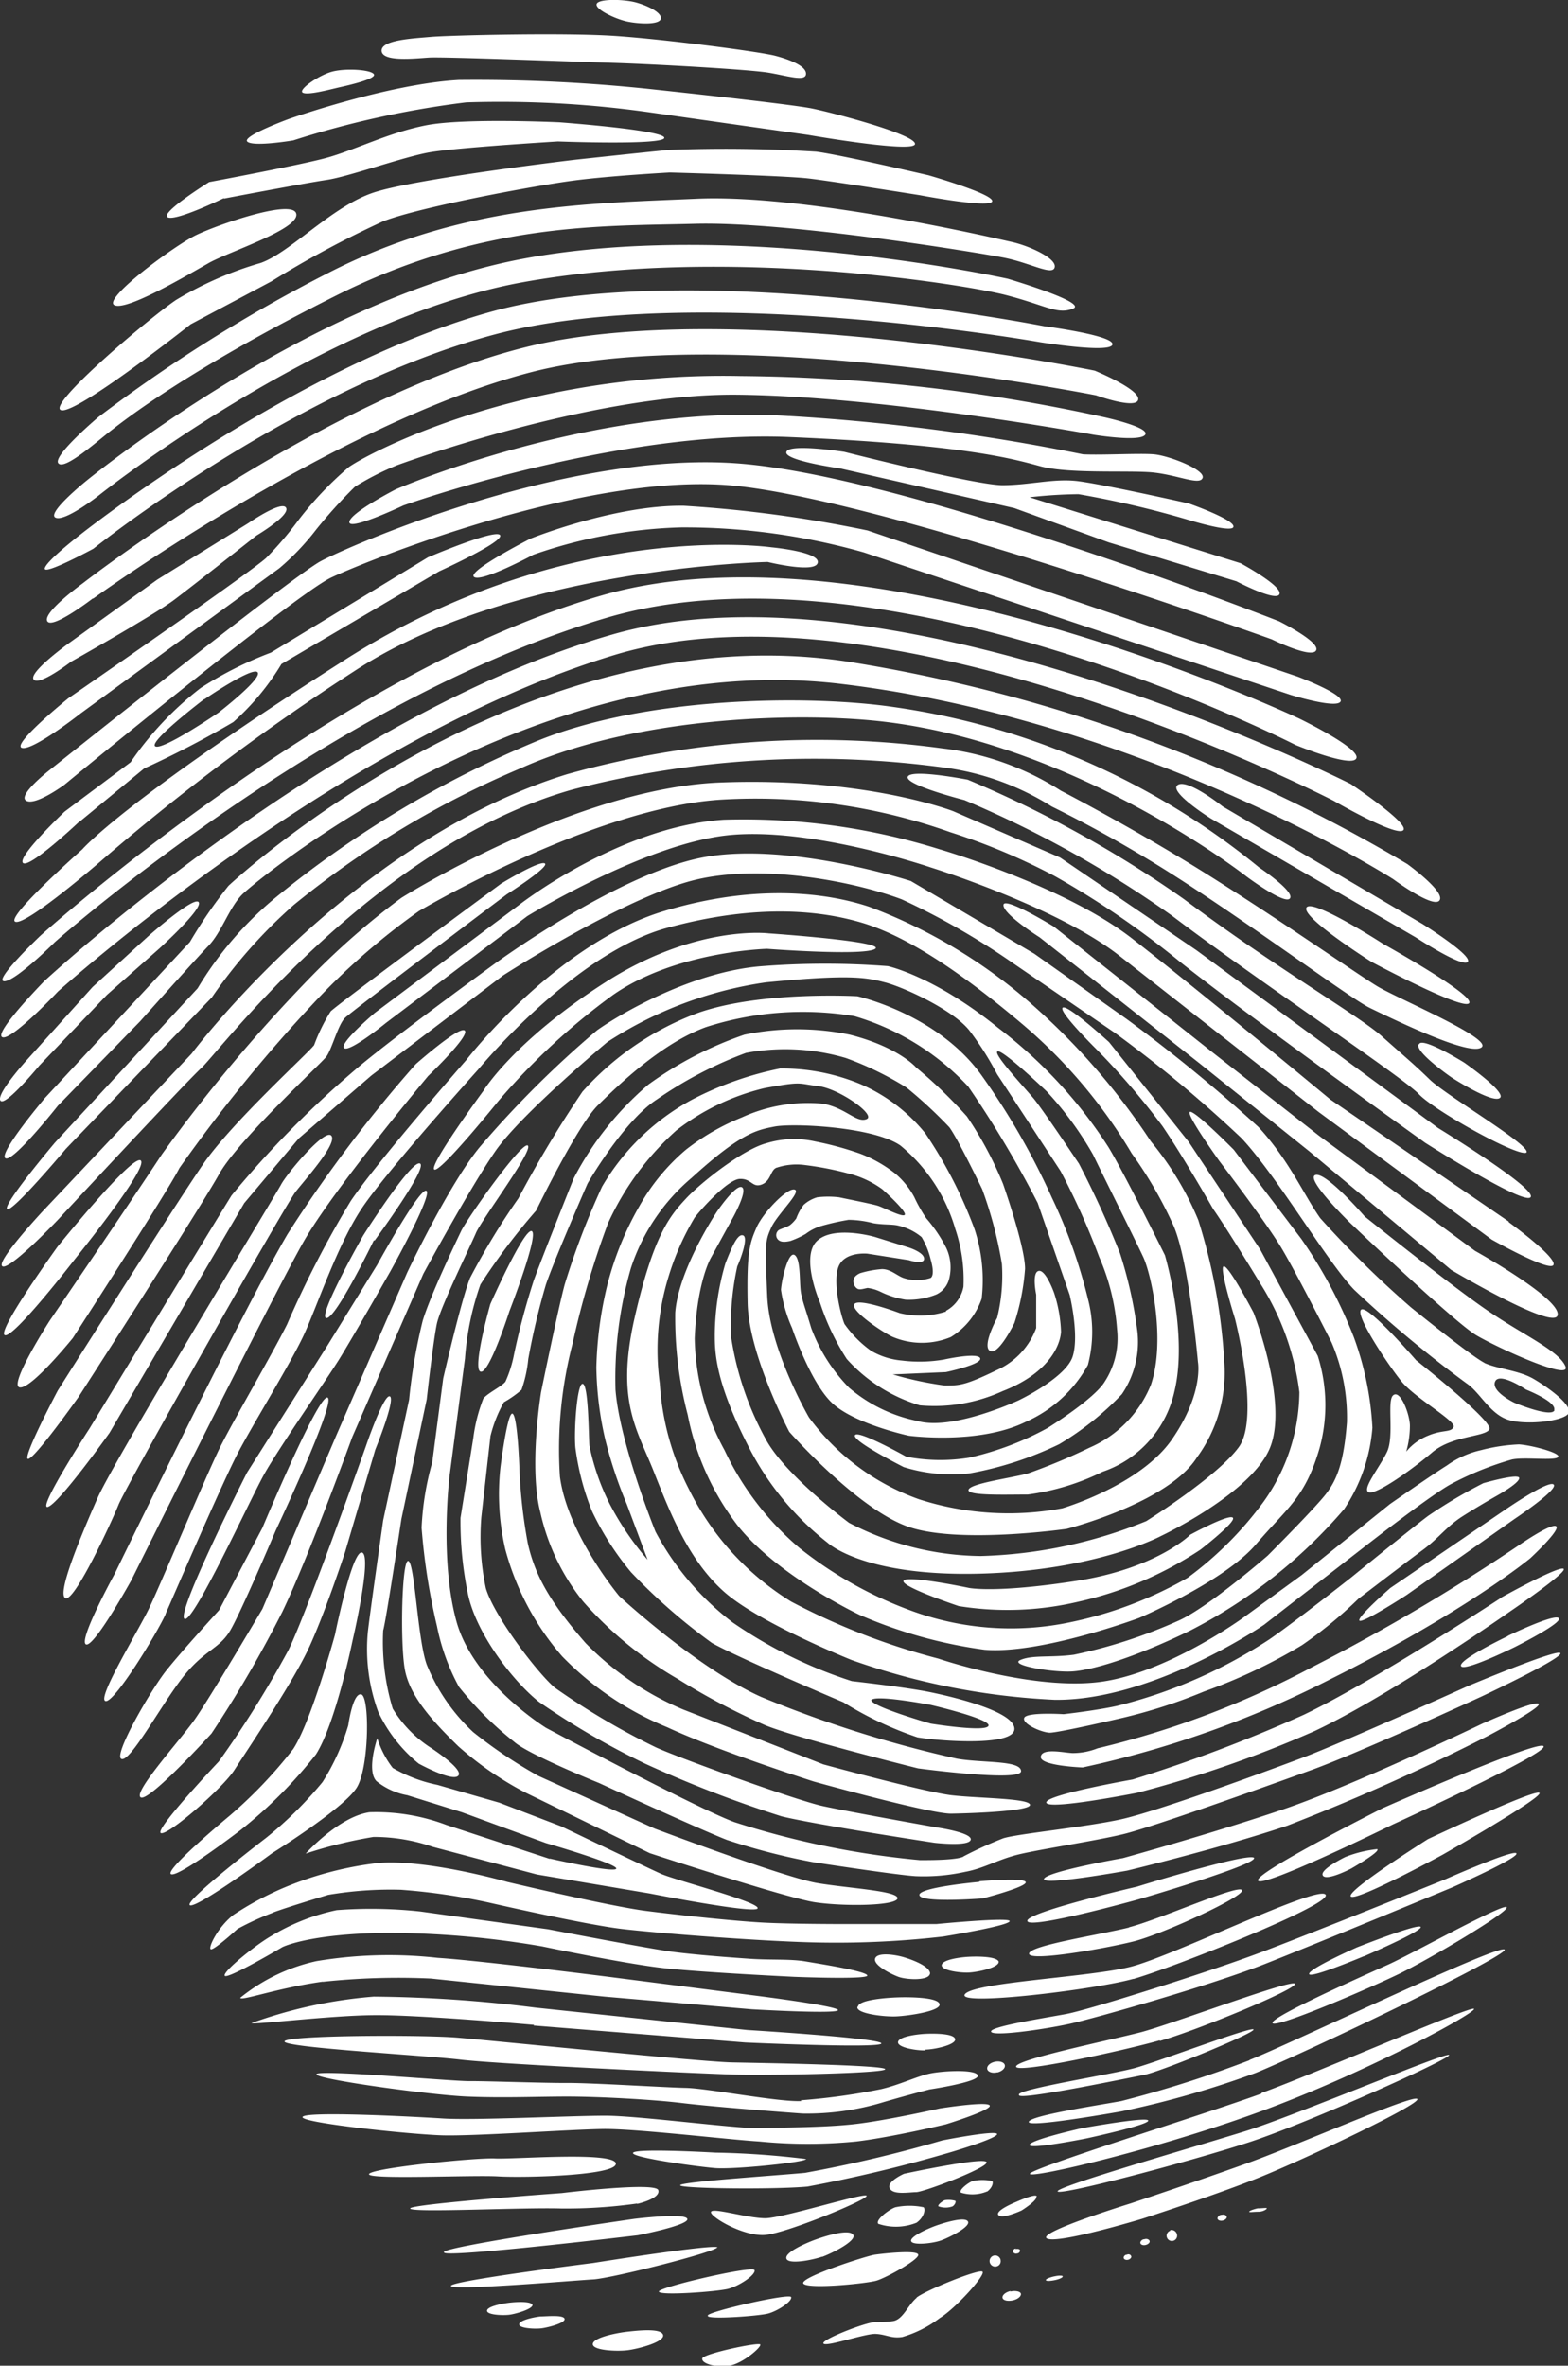 <svg xmlns="http://www.w3.org/2000/svg" viewBox="0 0 101.57 153.19"><rect x="0" y="0" width="101.57" height="153.19" fill="#333333" stroke="none"/><g data-name="РЎР»РѕР№ 2"><path d="m48.87 147c-.07-.32-6.25 1.11-6.19 1.39s3.79 0 4.49-.18 1.78-.89 1.71-1.21m-3.39 5.76c0 .3.91.57 1.76.43s2.07-1.19 2-1.37-3.73.6-3.76.9m1-7.18c0-.29-8.09 1-8.09 1s-9.21 1.15-9.19 1.48 8-.35 9.22-.42 8.05-1.8 8.04-2.09m-11.98 3.75c-.08-.27-1.12-.2-1.57-.14s-1.37.24-1.37.51 1 .31 1.43.26 1.59-.39 1.51-.66m11.36.74c.05.24 3.31 0 3.91-.16s1.55-.77 1.49-1.06-5.45.95-5.4 1.19m-5.33 1.06c-.69.09-2.11.38-2.12.79s1.52.48 2.22.4 2.46-.54 2.33-1-1.73-.27-2.43-.19m-5.52-1c-.45.05-1.37.25-1.37.51s1 .31 1.43.26 1.59-.35 1.51-.62-1.17-.15-1.57-.15m30.47-1.65c-.33.07-.56.27-.53.44s.33.24.66.17.56-.27.53-.43-.38-.22-.7-.14m.38-2.79c-.12 0-.21.12-.19.21a.21 .21 0 0 0 .26 .11c.12 0 .21-.12.19-.21s-.18-.1-.3-.07m1.39-3.41c-.05-.23-1.33.35-1.33.35s-1.38.55-1.16.85 1.5-.29 1.5-.29 1.01-.63.95-.87m-7.64 3.73c-.07-.32-2.25-.08-2.81 0s-4.92 1.49-4.63 1.87 4.1 0 4.74-.19 2.77-1.37 2.7-1.68m-6.22.14c.66-.24 2.28-1.06 2-1.44s-1.77.08-2.43.32-2 .83-1.89 1.23 1.65.11 2.31-.12m6.13 2.66c-.57.47-.88 1.41-1.53 1.51a7.11 7.11 0 0 1 -1.18 .07c-.57 0-3.49 1.13-3.33 1.38s2.71-.66 3.4-.62 1 .31 1.71.2a7.46 7.46 0 0 0 2.43 -1.23c1-.6 3-2.81 2.76-3s-3.69 1.21-4.27 1.68m5.45-2.42a.36 .36 0 1 0 -.27 .4 .34 .34 0 0 0 .26 -.42m-24.91-6.24c-.13-.8-6.56-.27-7.83-.33s-7.92.61-8.16 1 6.67.06 8.36.16 7.73-.05 7.62-.84m12.01-4.04c-1.44.08-6.06-.82-7.47-.85s-6.11-.33-7.67-.32-5.28-.13-6.38-.12-9.75-.77-9.88-.45 7.38 1.35 9.74 1.45 4.59 0 6.51 0 5.45.18 7.43.42 6.16.56 7.8.68a17 17 0 0 0 5.29 -.75c1.51-.44 2.94-.81 2.94-.81s3.22-.48 3.13-.9-2.31-.31-3.15-.12-1.92.72-3.11 1a41.91 41.91 0 0 1 -5.2 .72m12.82-8.95c-.08-.37-1.38-.37-1.95-.34s-1.72.19-1.75.54 1.21.51 1.77.48 2-.32 1.92-.73m8.46-2.19c-1.92.48-6.5 1.17-6.49 1.7s4.92-.33 6.79-.8 7.25-2.94 7-3.32-5.4 1.93-7.32 2.41m-31.85 17.91s1.53-.34 1.36-.89-6.25.19-6.25.19-9.88.71-9.82 1 7.27-.08 9.78 0a33.17 33.17 0 0 0 4.91 -.32m-12.49 3.17c.08.37 12.55-1.12 12.55-1.12s3.34-.65 3.2-1.06-3.44 0-3.44 0-12.41 1.79-12.33 2.16m52.5-25.52c-.2-.44-7.6 1.85-7.6 1.85s-7.27 1.68-7.1 2.23 7.17-1.4 7.17-1.4 7.71-2.25 7.51-2.69m-28.98 19.5a55.74 55.74 0 0 0 -5.92 -.42s-5-.29-5.31 0 4 .89 5.27 1 6.02-.39 5.92-.59m8.04-11.99c0-.49-1.18-.92-1.73-1.08s-1.69-.33-1.83.09 1 1 1.51 1.19 2 .27 2.04-.22m-21.06 10.07c2.23 0 8 .69 10 .81a31.94 31.94 0 0 0 6.29 0c2.38-.29 5.79-1.11 5.79-1.11s3-.92 2.85-1.22-3.23.19-3.23.19-3.32.75-5.39 1-4.89.22-6.23.28-7.88-.81-10.06-.81-8.51.31-10.52.18-8.9-.48-9.08-.1 6.91 1.12 9 1.19 8.4-.39 10.58-.41m29.09 9.55c-.3.07-.54.17-.52.24s.27.06.57 0 .53-.17.52-.24-.26-.07-.56 0m-20.94-13.08c2.25.08 10-.07 10-.34s-7.95-.4-9.93-.44-15.4-1.4-17.74-1.6-11.17-.16-11.24.24 8.83.88 11.4 1.18 15.25.89 17.51.96m-26.43-6a46.43 46.43 0 0 1 7 -.21l11.24 1.17 9.55.82s5.48.32 5.58.06-5.31-.94-5.31-.94l-9.61-1.23s-8.3-1.05-11-1.22a28.54 28.54 0 0 0 -7.86 .21 11.86 11.86 0 0 0 -4.93 2.37c-.04.26 2.43-.64 5.34-1.04m4.09-3.16a60 60 0 0 1 10.13 .88s5.46 1.15 8 1.42 8.34.55 8.34.55 4.78.19 4.71-.09-3-.74-4-.91-2.25-.08-3.57-.17-3.6-.26-5.1-.46-8-1.45-8-1.45l-8.27-1.15a29.54 29.54 0 0 0 -5.43 -.09 13.55 13.55 0 0 0 -4.25 1.68c-1 .57-3.17 2.32-3 2.57s3.74-1.86 3.74-1.86 1.7-.86 6.7-.92m9.56 6l13.72 1.1s8.83.4 8.81.06-8.68-.87-8.68-.87l-13.74-1.45a87.82 87.82 0 0 0 -10.46 -.71 30.29 30.29 0 0 0 -7.91 1.71c0 .14 4.94-.48 7.9-.51s10.4.63 10.4.63m28.82-9.26s-4 .36-3.86.87 4.1.2 4.1.2 2.9-.75 2.78-1.06-2.98-.05-2.98-.05m-7.92 8.14c-.08.42 1.67.64 2.48.61s2.92-.34 2.84-.79-1.94-.47-2.75-.44-2.45.17-2.53.58m42.06-23.96s-3.17 1.51-3 1.92 3.47-1.22 3.47-1.22 3.16-1.58 2.86-1.88-3.28 1.14-3.28 1.14m-41.5-24.74l2.67.42s1 .33 1-.09-1-.73-1-.73l-2.18-.68s-2.67-.78-3.76.26.2 4 .2 4a15.52 15.52 0 0 0 1.73 3.64 10.36 10.36 0 0 0 4.73 3 10.63 10.63 0 0 0 5.37 -.92c2.91-1.13 3.72-2.88 3.78-3.84a9 9 0 0 0 -.45 -2.52s-.54-1.52-1-1.42-.16 1.53-.16 1.53v2.17a4.8 4.8 0 0 1 -2.55 2.72c-2.07 1-2.42 1-3.37 1a22.52 22.52 0 0 1 -3.37 -.72l3.44-.15s2.38-.5 2.22-.9-2.36.09-2.36.09a9.34 9.34 0 0 1 -2.72 .06 4.74 4.74 0 0 1 -2 -.64 7.31 7.31 0 0 1 -1.71 -1.73c-.26-.63-.78-2.78-.37-3.74s1.86-.81 1.86-.81m41.07 22.27s-8.21 5.39-12.81 7.59a97.74 97.74 0 0 1 -11.08 4.19s-5.71 1-5.59 1.5 5.89-.64 5.89-.64a76.2 76.2 0 0 0 11.49 -4c4.94-2.32 12.67-7.75 12.67-7.75s3.84-2.61 3.44-2.76-4.01 1.86-4.01 1.86m-30.54 13.42c-.09-.42-3.37-.41-5.08-.61s-8.31-2-8.31-2l-9.07-3.55a19.23 19.23 0 0 1 -6.33 -4.31c-2.38-2.72-3.29-4.46-3.74-6.45a33.42 33.42 0 0 1 -.55 -5s-.12-3.33-.45-3.4-.77 3.46-.77 3.46a15.85 15.85 0 0 0 .31 5.32 17.43 17.43 0 0 0 3.69 6.94 20.15 20.15 0 0 0 6.81 4.59c3.31 1.54 9.48 3.51 9.48 3.51s7.55 2.1 8.9 2.08 5.2-.16 5.11-.58m1.28-4.66c.58 0 4.58-.93 4.58-.93a34.25 34.25 0 0 0 5.42 -1.74 35.28 35.28 0 0 0 6.34 -3 27.79 27.79 0 0 0 3.65 -3s3.15-2.41 4.18-3.17 1.53-1.51 2.58-2.18 2.2-1.32 2.2-1.32 1.48-.82 1.46-1.15-2.32.33-2.32.33a32.24 32.24 0 0 0 -3.58 2.12c-1.2.9-5 4-5 4s-3.71 2.92-5.29 4a32 32 0 0 1 -9.85 4.3c-1.34.3-3.47.54-3.47.54s-2.37-.15-2.55.23 1.09.95 1.65.97m-37.34-19.09l-.83 5.18a23.13 23.13 0 0 0 .48 4.92c.55 2.64 3 5.73 4.61 7a50.75 50.75 0 0 0 6.88 4 77.27 77.27 0 0 0 8.84 3.41c2.27.55 9.9 1.71 9.9 1.71s2.24.26 2.34-.2-2.17-.79-2.17-.79-5.64-1-7.42-1.39-9.37-3.14-10.8-3.8a46.6 46.6 0 0 1 -6.57 -3.88c-1.16-1-3.93-4.65-4.45-6.43a16.09 16.09 0 0 1 -.29 -4.6l.59-5.24a8.65 8.65 0 0 1 .87 -2.2 7 7 0 0 0 1.14 -.8 8.33 8.33 0 0 0 .44 -2 45.71 45.71 0 0 1 1.14 -4.81c.56-1.66 2.7-6.55 2.7-6.55s2.33-4.06 4.51-5.46a26.1 26.1 0 0 1 5.75 -3 13.86 13.86 0 0 1 6.47 .33 20.71 20.71 0 0 1 3.94 1.92 29.25 29.25 0 0 1 2.77 2.57c.57.78 2.12 4 2.12 4a26.5 26.5 0 0 1 1.28 4.85 11.4 11.4 0 0 1 -.31 3.49s-1 1.82-.46 2.14 1.58-1.81 1.58-1.81a14.84 14.84 0 0 0 .69 -3.51c0-1.46-1.43-5.51-1.43-5.51a23.78 23.78 0 0 0 -2.34 -4.36 30.75 30.75 0 0 0 -3.28 -3.16s-1.12-1.32-4.3-2.13a16.91 16.91 0 0 0 -6.83 0 23.59 23.59 0 0 0 -6.22 3.23 20.23 20.23 0 0 0 -4.84 6.08s-2 5-2.58 6.59a46.44 46.44 0 0 0 -1.29 4.84 7.83 7.83 0 0 1 -.55 1.73c-.24.31-1.12.72-1.43 1.09a10.69 10.69 0 0 0 -.65 2.55m2.34-8.21s1.94-5 1.44-5.18-2.68 4.73-2.68 4.73-1.19 4.2-.63 4.37 1.87-3.92 1.87-3.92m65.33 15.2a128.23 128.23 0 0 1 -13.33 7.85 58.26 58.26 0 0 1 -13.9 5.26 4.36 4.36 0 0 1 -1.6 .31c-.48 0-2-.37-2.08.23s2.71.7 2.71.7a65.62 65.62 0 0 0 16 -5.69c8.84-4.41 13-7.86 13-7.86s2-1.85 1.67-2.07-2.47 1.27-2.47 1.27m-41.89 10c.18-.4 3.85.3 3.85.3s3.91.91 3.74 1.35-3.74-.14-3.74-.14-4.03-1.15-3.85-1.56m4.84-25.12a5.57 5.57 0 0 1 -3 .1s-2.65-1-2.94-.58 2 1.93 2.51 2.13a4.87 4.87 0 0 0 3.74 0 4.7 4.7 0 0 0 2 -2.49 10.54 10.54 0 0 0 -.46 -4.49 29.16 29.16 0 0 0 -3.19 -6.21 11 11 0 0 0 -4.23 -3.2 13.23 13.23 0 0 0 -5.18 -1 21.56 21.56 0 0 0 -5.67 2 15 15 0 0 0 -5.86 5.65 50.6 50.6 0 0 0 -2.41 6.3c-.41 1.47-1.54 7-1.54 7s-.81 4.86-.05 7.78a14.07 14.07 0 0 0 2.78 5.79 24.4 24.4 0 0 0 6.11 5 44.84 44.84 0 0 0 5.67 3c2 .83 9.91 2.8 9.91 2.8s6.68.9 6.67.18-2.54-.52-4.16-.81a77.45 77.45 0 0 1 -12.68 -4c-4.17-1.87-9.19-6.53-9.19-6.53s-3.35-4-3.84-7.73a27.23 27.23 0 0 1 .82 -8.62 57.86 57.86 0 0 1 2.3 -7.8 18.21 18.21 0 0 1 4.42 -6 15 15 0 0 1 5.71 -2.74c2.51-.46 2.12-.29 3.48-.13s3.78 1.88 3.13 2.14-1.33-.72-2.81-1a10.28 10.28 0 0 0 -5.27 .89 14.81 14.81 0 0 0 -3.62 2.09 13.35 13.35 0 0 0 -3 3.63 20.21 20.21 0 0 0 -2.11 5.21 24.73 24.73 0 0 0 -.69 5.26 21.78 21.78 0 0 0 .58 4.68 28.4 28.4 0 0 0 1.39 4.17l1.35 3.6a18.91 18.91 0 0 1 -2.45 -3.6 15 15 0 0 1 -1.32 -3.79c-.05-.75-.06-3.92-.43-4s-.58 3-.48 4.12a16.75 16.75 0 0 0 1.08 4.13 18.58 18.58 0 0 0 2.53 3.95 37.65 37.65 0 0 0 5.24 4.58c1.79 1 8.51 3.84 8.51 3.84a22.93 22.93 0 0 0 4.8 2.27c1.46.25 6.26.6 6.28-.54s-4-2.09-5.53-2.4-5-.7-5-.7a29.45 29.45 0 0 1 -7.72 -3.8 18 18 0 0 1 -5 -5.88s-2.31-5.69-2.59-9.18a25.83 25.83 0 0 1 1 -7.89 12.9 12.9 0 0 1 3.92 -5.83c3.21-2.92 4.21-3.1 5.38-3.33s6.4 0 8.16 1.23a10.93 10.93 0 0 1 3.55 5.4 10.23 10.23 0 0 1 .53 3.74 2.24 2.24 0 0 1 -1.13 1.56m35.28.12c-2.2-1.45-8.16-6.23-8.16-6.23s-2.53-2.93-3.2-2.68 2.25 3.09 2.25 3.09 6.76 6.45 8.19 7.29 6.19 3 5.76 2-2.64-1.98-4.84-3.47m1.17-5.9l-11.55-7.9s-8.43-7-12.85-10.43-12.45-5.77-12.45-5.77a42.64 42.64 0 0 0 -14 -1.92c-6.77.45-13.23 5.5-13.23 5.5l-9.36 7s-2.36 2-2 2.29 2.71-1.63 2.71-1.63l9.16-6.92s7.5-4.6 12.87-5.22 13.26 2.07 13.26 2.07 8.17 2.54 12.21 5.71l12.91 10.12 11.22 8.27s3.81 2.15 4 1.63-2.9-2.76-2.9-2.76m-2.18 1.86l-10.1-7.45-6.95-5.44-10.24-8.11s-3.26-2-3.26-1.39 2.35 2.09 2.35 2.09l10.37 8.17 7.1 5.69 9.18 7.67s6.73 4 6.9 2.92-5.35-4.15-5.35-4.15m1.85 16.83l-7.34 5s-2.18 1.9-2 2.11 3.06-1.66 3.06-1.66l7-4.93s2.85-1.9 2.52-2.22-3.24 1.7-3.24 1.7m1-4.3a11.59 11.59 0 0 0 -2.45 .37 6.09 6.09 0 0 0 -2.23 1c-.92.57-3.69 2.5-3.69 2.5l-5.72 4.6-3.76 2.74s-5 3.64-9.36 4.18-10.41-1.52-10.41-1.52a44.26 44.26 0 0 1 -9.53 -3.69 17.83 17.83 0 0 1 -6.63 -7.29 17.27 17.27 0 0 1 -1.88 -6.83 16.1 16.1 0 0 1 .56 -6.9 17 17 0 0 1 1.7 -3.85c.45-.58 2.15-2.47 2.92-2.5s.81.6 1.43.36.55-1 1-1.1a4.07 4.07 0 0 1 1.78 -.16 20.27 20.27 0 0 1 2.87 .56 6.27 6.27 0 0 1 2.14 1c.32.28 1.59 1.46 1.47 1.66s-1.36-.46-1.74-.58-2-.44-2.52-.55a6 6 0 0 0 -1.41 0 2.26 2.26 0 0 0 -.88 .49 3.26 3.26 0 0 0 -.48 .88 2.09 2.09 0 0 1 -.42 .44c-.19.12-.57.23-.71.31a.41 .41 0 0 0 -.07 .6c.19.22.52.17.81.11a5.57 5.57 0 0 0 1 -.46 3.16 3.16 0 0 1 1 -.51 15.81 15.81 0 0 1 1.78 -.4 6.63 6.63 0 0 1 1.61 .22c.68.11 1.15.06 1.54.14a3.61 3.61 0 0 1 1.58 .76 5.11 5.11 0 0 1 .59 1.47s.3.94 0 1.17a2.79 2.79 0 0 1 -1.78 0c-.43-.16-.82-.57-1.38-.57a6.65 6.65 0 0 0 -1.4 .26s-.35.13-.43.39a.57 .57 0 0 0 .24 .62c.17.09.39 0 .66-.05a2.71 2.71 0 0 1 .84 .25 5.65 5.65 0 0 0 1.62 .51 4.74 4.74 0 0 0 2 -.34 1.53 1.53 0 0 0 .82 -1 3 3 0 0 0 -.18 -2 9.41 9.41 0 0 0 -1.3 -1.93 9.54 9.54 0 0 1 -.78 -1.38 5.27 5.27 0 0 0 -1.22 -1.51 8.64 8.64 0 0 0 -2.27 -1.29 20.61 20.61 0 0 0 -2.94 -.8 6.14 6.14 0 0 0 -3.15 .12c-1.47.38-4.2 2.5-5.22 3.6s-2.1 2.37-3.32 7.74.18 7.21 1.25 9.92 2.27 5.76 4.56 7.79 8.25 4.41 8.25 4.41a45.68 45.68 0 0 0 13.18 2.58c6.37.06 13.54-4.86 13.54-4.86l6.61-5.13s4.25-3.32 5.54-4a20.25 20.25 0 0 1 3.9 -1.57c.78-.18 2.79.1 3-.16s-1.77-.78-2.55-.82m2.32-2.22c-.19.53-2.61-.48-2.61-.48s-1.52-.73-1.24-1.37 2 .52 2 .52 2.02.8 1.82 1.33m-4.51-3.06c-.82-.4-4.76-3.59-4.76-3.59a67 67 0 0 1 -5.88 -5.78c-1.07-1.51-2-3.73-4-5.9a103.92 103.92 0 0 0 -8.52 -6.98l-6-4.24-8-4.71s-8.31-2.7-13.85-1.45-13.15 6.84-13.15 6.84-6.28 4.56-8.74 6.62a65.06 65.06 0 0 0 -8.26 8.35c-.84 1.35-9.2 15.09-9.2 15.09s-3.4 5.23-2.71 5.08 4-4.79 4-4.79l8.73-14.88 3.53-4.19 4.7-4.07 8.53-6.48s8.09-5.22 12.64-6.24 10.46.27 13.2 1.31a47.78 47.78 0 0 1 7.29 4.19l6.52 4.46a84.1 84.1 0 0 1 8.19 6.81c2.33 2.49 5.54 8 7.3 9.82a77.72 77.72 0 0 0 7.28 6.06c.86.58 1.47 1.91 2.61 2.33s3.77.12 4-.41-1.31-1.65-2.27-2.21-2.34-.64-3.2-1.04m-15.47 49.75c-3.2 1-12.26 3.59-12.16 3.9s8.58-1.93 12.43-3.19 13.06-5.41 12.93-5.64-10 3.93-13.2 4.93m-7.67 8c-.14 0-.23.13-.21.22s.15.14.28.11.23-.13.21-.22-.15-.18-.28-.11m8.71-10.43c-3.68 1.34-15.13 4.89-15 5.2s8.71-1.7 15.47-4.24 13.5-6.24 13.3-6.45-10.09 4.11-13.77 5.45m-15.7.14c0 .36 7-1.1 8.09-1.31s7.16-2.7 7.1-2.94-6.2 2.09-7.71 2.5-7.49 1.35-7.49 1.71m9.8 8.82a.34 .34 0 1 0 .44 .24 .36 .36 0 0 0 -.44 -.28m-.67-12.25c2.4-.68 8.9-3.36 8.75-3.7s-8 2.62-10 3.14-8.16 1.78-8.06 2.23 6.91-1.03 9.31-1.71m5.43 8.04c-3.29 1.18-7.32 2.52-7.32 2.52s-6.13 1.89-5.42 2.27 6.18-1.28 6.18-1.28 4.51-1.45 7.45-2.62 10.59-4.79 10.36-5.13-7.96 3.08-11.25 4.24m-1.43 3.26c-.16 0-.28.15-.26.25s.18.16.34.12.28-.15.25-.25-.16-.16-.32-.12m13.36-24.33s-5.29 3.33-5 3.71 5.95-2.7 5.95-2.7 6.5-3.7 6.27-4-7.22 2.99-7.22 2.99m-22.12 19.38s4-.86 4-1.15-4.3.49-4.3.49-3.34.75-3.39 1.08 3.69-.42 3.69-.42m24.73-29.3s-8.11 3.66-10.71 4.64-9.47 3.49-11.79 4-6.76.94-7.63 1.23a26.28 26.28 0 0 0 -2.55 1.16s-.15.27-2.86.25a55.87 55.87 0 0 1 -12 -2.46c-2.38-.87-12.19-6.1-12.19-6.1s-4.7-2.89-5.81-6.89-.45-9.42-.45-9.42l1-7.61a18.38 18.38 0 0 1 1 -4.79 41.14 41.14 0 0 1 3.61 -4.79s2.66-5.5 4-6.82 4.1-4 7-5.06a20.49 20.49 0 0 1 9.62 -.71 16.36 16.36 0 0 1 7.37 4.56 68.61 68.61 0 0 1 4.5 7.54l2.07 5.95s.64 2.62.19 4-3.5 2.83-3.5 2.83-4.3 2-6.57 1.33a9.77 9.77 0 0 1 -4.41 -2.15 11 11 0 0 1 -2.45 -3.86c-.39-1.3-.51-1.56-.65-2.19s0-2.21-.41-2.53-.85 1.53-.9 2.24a9.31 9.31 0 0 0 .72 2.48s1.14 3.44 2.56 4.82 5 2.15 5 2.15 4.53.61 7.6-.91a8.5 8.5 0 0 0 4 -3.67 8.38 8.38 0 0 0 0 -4.29 33.53 33.53 0 0 0 -2.33 -6.54 46.46 46.46 0 0 0 -4.61 -8c-2.86-3.92-8-5.05-8-5.05s-6.22-.35-10.29 1.07a18.76 18.76 0 0 0 -7.51 5.11 74.87 74.87 0 0 0 -4.15 6.91 46.4 46.4 0 0 0 -3.13 5.15c-.57 1.41-1.74 6.51-1.74 6.51l-.71 5.43a18.46 18.46 0 0 0 -.69 4.24 41.64 41.64 0 0 0 1 6.39 13.86 13.86 0 0 0 1.42 3.91 22.12 22.12 0 0 0 3.59 3.57c.91.81 5.49 2.66 5.49 2.66s6.38 2.94 8.27 3.68a42.69 42.69 0 0 0 5.63 1.45s5.39.83 6.6.9a12.5 12.5 0 0 0 3.21 -.28c1.15-.21 2-.73 3.24-1.07s5.1-.91 7-1.37 9-3 12.18-4.15 11-4.75 11-4.75 5.18-2.43 5.14-2.81-5.97 2.11-5.97 2.11m1 2.4s-8.3 4-12.95 5.58-10.42 3.17-10.42 3.17-4.91.86-5.11 1.34 5.39-.53 5.39-.53 6-1.44 10.37-2.91a140 140 0 0 0 12.91 -5.77s3.59-1.87 3.37-2.12-3.55 1.24-3.55 1.24m-6.48 5.48s-8.55 4.3-8.14 4.74 8.75-3.66 8.75-3.66 10-4.57 9.74-5.05-10.34 3.97-10.34 3.97m-2.13 3.95s1.94-1.11 1.69-1.26a7.83 7.83 0 0 0 -2.07 .51s-1.69.82-1.45 1.2 1.83-.45 1.83-.45m-6.58 12.41a75.52 75.52 0 0 1 -8.3 2.64c-1.4.26-5.93.94-6 1.35s6-.68 6-.68a61.41 61.41 0 0 0 8.7 -2.49c3.43-1.4 16.82-7.81 16.1-8s-14.15 6.25-16.5 7.16m12.67-11.69s-8.4 3.39-11.9 4.71-11.18 3.73-12.62 4-5 .82-4.89 1.15 3.45-.15 5.09-.51 9.07-2.47 12.56-3.84 12.24-5 12.24-5 4.26-1.88 4.14-2.19-4.62 1.68-4.62 1.68m-19.48 23.3c-.16 0-.28.15-.26.25s.17.16.34.12.28-.15.26-.25-.18-.18-.34-.12m-68.91-98.8s11.89-8.69 12.87-9.4a16.06 16.06 0 0 0 2.36 -2.47 31.49 31.49 0 0 1 2.55 -2.82 18 18 0 0 1 2.71 -1.38s12.58-4.67 22.07-4.57 23.06 2.59 23.06 2.59 3 .49 3.34 0-2.72-1.15-2.72-1.15a113.5 113.5 0 0 0 -23.46 -2.65c-14.22-.3-24.15 5-25.41 5.9a22.53 22.53 0 0 0 -3.28 3.46 22.28 22.28 0 0 1 -2.06 2.41c-.94.89-12.83 9.1-12.83 9.1s-3.7 3-3 3.21 3.8-2.23 3.8-2.23m-.62-3.35s5.34-3 6.67-4 5.34-4.17 5.34-4.17 2.2-1.3 1.92-1.8-2.45 1-2.45 1l-5.89 3.65-5.77 4.15s-2.59 1.87-2.24 2.32 2.42-1.15 2.42-1.15m1.8-10.77s14.3-11.41 27.44-13.8 28.68.14 31.33.83 3.3 1.27 4.33.88-4.22-1.94-4.22-1.94-17.83-3.95-31.68-1.24-28 14.32-28 14.32-2.62 2.11-2 2.39 2.8-1.44 2.8-1.44m-2.22 18.73s14.92-12.3 17.27-13.41 16.09-6.63 25.49-6 35.44 10 35.44 10 2.57 1.27 2.87.72-2.4-1.89-2.4-1.89-24.08-9.46-35.18-10.23-25 5.33-26.88 6.33-17.56 13.52-17.56 13.52-2.13 1.65-1.53 2 2.48-1.04 2.48-1.04m1.87-15.28s12.95-10.38 25.95-13.86 35.38.49 35.38.49 4.55.74 4.68.15-4.39-1.18-4.39-1.18-23-4.54-35.91-.93-26.52 14.39-26.52 14.39-2.24 1.72-2.34 2.21 3.15-1.27 3.15-1.27m0 3.22s15.8-11.42 28.4-14.66 36.55 1.51 36.55 1.51 2.62.94 2.73.27-2.82-1.87-2.82-1.87-23.54-4.83-36.82-1.53-28.74 15.31-28.74 15.31-2.59 1.87-2.29 2.44 2.94-1.46 2.94-1.46m-3.45 30.24l4.38-4.58 3.39-3s2.85-2.58 2.55-3-3.25 2.19-3.25 2.19l-3.62 3.3-4.27 4.74s-2 2.2-1.7 2.62 2.52-2.27 2.52-2.27m4.63-41.11c.88-.68 5-3.94 14.55-8.73s17.27-4.51 23.27-4.67 18.25 1.85 20 2.19 3.2 1.21 3.32.62-1.69-1.39-2.77-1.63-13.34-3.11-20.41-2.8-15.23.37-23.87 4.8a99.19 99.19 0 0 0 -14.89 9.33s-3 2.53-2.6 3 2.52-1.43 3.4-2.11m-3.44 51.11s8.21-8.84 9.33-9.87 11.13-14.35 24-18a62.5 62.5 0 0 1 24.35 -1.39 17.28 17.28 0 0 1 6.7 2.48 84.55 84.55 0 0 1 8.23 4.66c5.19 3.34 11.13 7.78 12.39 8.39 2.33 1.13 6.52 3.1 7.23 2.55s-5.05-3-6.59-3.86c-.83-.44-6.4-4.37-11.71-7.67-4.51-2.8-8.95-5.09-8.95-5.09a18.13 18.13 0 0 0 -7.69 -2.74 60.09 60.09 0 0 0 -24.28 1.67c-14 4.31-24.34 18.1-24.34 18.1l-9.63 10.19s-3.1 3.32-2.62 3.58 3.58-3 3.58-3m9.49-33.71s3.16-2.17 3.46-1.75-2.54 2.61-2.54 2.61-3.61 2.46-4.09 2.18 3.17-3.06 3.17-3.06m-8.1 7.96l4.21-3.47a63.31 63.31 0 0 0 5.77 -3 16.11 16.11 0 0 0 3.12 -3.76l10.21-6s4.25-1.93 3.95-2.35-4.67 1.44-4.67 1.44l-10.17 6.17a24 24 0 0 0 -4.55 2.29 21.07 21.07 0 0 0 -4.54 4.81l-4.28 3.2s-3.09 2.93-2.69 3.32 3.64-2.67 3.64-2.67m-.86 21.18l9.45-9.8a32.63 32.63 0 0 1 5.32 -6 60.34 60.34 0 0 1 14.66 -8.83c7.85-3.53 18.73-3.64 23.78-3 12.52 1.56 23.27 10 23.27 10s2.5 1.87 2.81 1.41-2-2-2-2a48 48 0 0 0 -23.77 -10.4c-5.28-.76-16-.73-23.21 2.3a67.8 67.8 0 0 0 -16.58 9.93 22.83 22.83 0 0 0 -5.2 6l-9.25 10s-3.38 4-3.09 4.29 3.81-3.9 3.81-3.9m2.18-18.56a147.72 147.72 0 0 1 16.47 -12.35c10.34-6.79 26.81-7.09 26.81-7.09s3.08.76 3.24.05-3-1-3-1-13.22-1.89-27.6 7.27-17.04 12.29-17.04 12.29-5.04 4.45-4.33 4.69 5.45-3.86 5.45-3.86m-6.18 7.71c.73.02 3.29-2.54 3.29-2.54s17.69-15.68 35.75-21 44.61 8.24 44.61 8.24 3.67 1.51 3.94.86-3.7-2.57-3.7-2.57-27.59-13-45.09-8-36.44 22.05-36.44 22.05-3.09 2.93-2.36 2.96m3.48.67s18.25-16.44 36.1-21.81 46.55 9.46 46.55 9.46 4 2.32 4.49 1.91-3.39-3-3.39-3-29.5-14.89-47.74-9.71-36.89 22.47-36.89 22.47-3.3 3.37-2.72 3.63 3.6-2.95 3.6-2.95m0 7.39l5.33-5.47s3.57-4 4.42-4.88 1.33-2.44 2.17-3.31 19.08-16 38.76-13.66 35.82 12.65 35.82 12.65 2.62 1.94 3 1.37-2.09-2.35-2.09-2.35a102.28 102.28 0 0 0 -36.34 -13.12c-20.82-3.11-39.33 13.89-40.02 14.53a31.09 31.09 0 0 0 -2.5 3.64l-9.39 10.1s-3.04 3.6-2.56 3.9 3.4-3.4 3.4-3.4m85.88-10.46s-4.64-3-5-2.37 4.22 3.52 4.22 3.52 6 3.21 6.32 2.66-5.54-3.81-5.54-3.81m-10.43-8.92s-2.28-1.82-2.91-1.39 2.14 2.17 2.14 2.17l13.28 7.7s3.06 2 3.37 1.58-2.94-2.45-2.94-2.45m-35.94-25.48a82.92 82.92 0 0 0 -11.91 -1.6c-4.49-.06-9.93 2.13-9.93 2.13s-4.15 2.12-3.65 2.48 3.84-1.44 3.84-1.44a31.48 31.48 0 0 1 9.59 -1.77 42.69 42.69 0 0 1 11.81 1.62l27.66 9.23s2.91.9 3.22.44-2.76-1.62-2.76-1.62m-6.57 17.71l-8.83-6-6.92-3s-5.7-2.22-15.09-1.86-20.66 7.47-20.66 7.47a48.26 48.26 0 0 0 -5.75 5 101.83 101.83 0 0 0 -9.77 11.62c-2.64 4-7.26 10.76-7.26 10.76s-2.7 4.2-1.94 4.32 3.44-3.2 3.44-3.2 6.18-9.55 6.9-11a100 100 0 0 1 9.06 -11.07 45 45 0 0 1 6.45 -5.57s11.29-6.71 19.6-7.22a37.72 37.72 0 0 1 14.83 2.11 41.23 41.23 0 0 1 6.78 2.85 57.42 57.42 0 0 1 8.12 5.56c4.54 3.6 15.86 11.7 15.86 11.7s6.43 4.09 6.83 3.52-6-4.48-6-4.48m-1.27-5.41c-.19.53 2.15 2.14 2.15 2.14s2.56 1.66 3.11 1.34-2.29-2.3-2.29-2.3-2.74-1.71-2.93-1.19m6.96 7.01c.31-.46-5.2-3.69-6.26-4.72s-1.62-1.48-3.11-2.81-6.93-4.47-12.82-8.88a74.12 74.12 0 0 0 -14 -7.73s-3.7-.72-3.89-.19 3.67 1.51 3.67 1.51a70.5 70.5 0 0 1 13.44 7.48c5.64 4.27 14.94 10.44 16 11.56s6.68 4.22 6.99 3.76m-29.22-43.47c-1.49-.15-3 .27-4.72.28s-10.27-2.16-10.27-2.16-3.56-.56-3.75 0 3.47 1.07 3.47 1.07l11.29 2.57 6.12 2.22 8.27 2.52s2.59 1.36 2.79.83-2.52-2-2.52-2l-13.67-4.27a31.09 31.09 0 0 1 3.17 -.2 63.39 63.39 0 0 1 7.14 1.67s2.91.9 2.9.42-2.9-1.49-2.9-1.49-5.83-1.31-7.32-1.46m-57.33-10.14l5.23-2.78a65.93 65.93 0 0 1 7.24 -3.89c2.42-.94 10-2.34 12.44-2.65s6.13-.51 6.13-.51 7.38.2 9 .39 7.19 1.08 7.19 1.08 4.56.87 4.69.4-4.13-1.69-4.13-1.69-5.8-1.35-7.29-1.53a95.16 95.16 0 0 0 -9.55 -.11c-1.68.16-6.1.64-6.1.64s-10.29 1.22-13 2.12-5.4 3.89-7.32 4.56a22.91 22.91 0 0 0 -5.47 2.39c-1.72 1.15-8.45 6.85-7.45 7.14s8.39-5.56 8.39-5.56m2.15-8.14s5.25-1 6.67-1.21 4.9-1.47 6.62-1.78 8.35-.71 8.35-.71 6.93.26 6.89-.24-6.79-1-6.79-1-6.15-.29-8.62.19-4.7 1.64-6.54 2.13-7.53 1.55-7.53 1.55-3.21 2-2.69 2.28 3.64-1.24 3.64-1.24m4.5-3.74a61.3 61.3 0 0 1 11.2 -2.46 69 69 0 0 1 12.12 .68l10.05 1.43s6.82 1.19 6.9.59-5.19-2-6.65-2.3-10.12-1.22-10.12-1.22a107.26 107.26 0 0 0 -12.78 -.63c-4.57.25-11 2.52-11 2.52s-3.12 1.14-2.69 1.48 2.97-.09 2.97-.09m32.1 17.85c-12.68-.84-25.47 4.75-25.47 4.75s-3 1.54-3 2.12 3.5-1.08 3.5-1.08 13.77-4.91 25.01-4.43 14.47 1.41 16.24 1.89 5.26.28 7 .38 3.32.91 3.52.38-2.2-1.45-3.15-1.53-3.32.06-4.59 0a135.74 135.74 0 0 0 -19.01 -2.48m-37.57-9.94c1.39-.75 5.83-2.18 5.61-3.16s-5.07.7-6.48 1.38-6.09 4.14-5.3 4.54 4.77-1.97 6.17-2.76m8.34-11.33c.64-.14 2.48-.56 2.3-.86s-1.86-.41-2.74-.16-2.18 1.17-1.87 1.35 1.67-.18 2.31-.33m18.69-4.28c.74.16 2.08.23 2.19-.16s-.8-.85-1.6-1.07-2.44-.25-2.55.1 1.22.97 1.96 1.13m-12.83 2.34c.92-.06 9.21.26 11.89.34s8.89.43 10.13.64 2.37.59 2.41.09-1-.93-2-1.19-7-1.05-10.33-1.28-10.88-.04-11.98.06-3.23.19-3.18.91 2.14.49 3.06.43m-7.31 109.87c1.27-2 2.36-7.33 2.36-7.33s1.28-5.44.64-5.73-1.77 5.31-1.77 5.31-1.54 5.64-2.71 7.41a29.5 29.5 0 0 1 -4.13 4.33s-4.25 3.53-3.78 3.77 4.51-2.86 4.51-2.86a29.6 29.6 0 0 0 4.88 -4.9m4.78-23.18c-.4-.15-1.56 3.26-1.56 3.26s-3.76 10.61-5 13.16a67.76 67.76 0 0 1 -4.52 7.23s-4.2 4.44-3.75 4.63 4-2.9 4.76-4.08 3.7-5.54 4.76-7.77 2.42-6.37 2.42-6.37l1.95-6.61s1.34-3.29.94-3.45m24.34 53.22c-1.19 0-3.38-.7-3.53-.42s2.08 1.62 3.51 1.5 6.81-2.36 6.56-2.54-5.35 1.43-6.54 1.46m-26.46-27.92c.79-1.34.82-5.87.27-6s-.84 2-.84 2a14.44 14.44 0 0 1 -1.67 3.68 25.11 25.11 0 0 1 -3.64 3.6s-5.37 4.12-4.95 4.37 5.33-3.37 5.33-3.37 4.71-2.93 5.5-4.28m-5.41 8.11c1-.37 3.54-1.13 3.54-1.13a24.25 24.25 0 0 1 4.71 -.33 40.73 40.73 0 0 1 5.65 .82s6.2 1.42 8.6 1.71 9.61.85 13.1.89a60.33 60.33 0 0 0 7.77 -.39c.85-.14 4.31-.73 4.31-1s-4.74.19-4.74.19h-6.15s-3.23 0-5-.09-5.31-.46-7.66-.76-9-1.88-9-1.88-5.23-1.5-8.39-1.22a22.35 22.35 0 0 0 -6.33 1.71 20.48 20.48 0 0 0 -3 1.64c-1 .77-1.66 2.12-1.48 2.23s1.73-1.31 1.73-1.31a18.32 18.32 0 0 1 2.34 -1.07m.57-19.47c1.7-3.54 4.53-11.32 4.53-11.32l4.6-10.56s3-5.54 4.67-7.95 7.26-7.07 7.26-7.07a25.45 25.45 0 0 1 10.27 -3.86c5.35-.52 6.43-.33 7.7 0s4.46 1.81 5.49 3.14a20 20 0 0 1 1.78 2.81l4.11 6.27a47.67 47.67 0 0 1 2.5 5.56 14.18 14.18 0 0 1 1.16 4.69 5.17 5.17 0 0 1 -.8 3.39c-.68 1.13-3.7 3-3.7 3a19.43 19.43 0 0 1 -5.08 1.92 11.7 11.7 0 0 1 -4.07 -.06s-3.15-1.77-3.33-1.39 3.16 2.06 3.16 2.06a10.41 10.41 0 0 0 4.25 .41 22.43 22.43 0 0 0 5.82 -1.89 19 19 0 0 0 4.06 -3.24 6 6 0 0 0 1 -4.12 27.63 27.63 0 0 0 -1.12 -5 63.51 63.51 0 0 0 -2.66 -5.81s-2.35-3.51-2.92-4.2-2.69-2.94-2.35-3.07 3.18 2.59 3.18 2.59a22 22 0 0 1 3 4.09c.87 1.8 2.75 5.55 3.26 6.65s1.46 5.36.5 8.24a7.49 7.49 0 0 1 -4 4.1 38 38 0 0 1 -4 1.67c-1.13.3-3.71.64-3.82 1.05s2.56.3 3.82.31a15.52 15.52 0 0 0 4.87 -1.48 7.11 7.11 0 0 0 4.65 -5.22c.89-3.7-.62-8.8-.62-8.8s-2.67-5.38-3.66-7a30.16 30.16 0 0 0 -7.14 -7.72c-4.13-3.35-7.15-4-7.15-4a53.08 53.08 0 0 0 -8.12 0c-4.5.33-9.24 3.1-10.72 4.16a66.31 66.31 0 0 0 -7.57 7.53c-2 2.39-4.72 8.15-4.72 8.15l-4.6 10.56-4.78 11.22s-3.43 5.82-4.42 7.21-4 4.7-3.46 5 4.58-4.14 4.58-4.14a76.62 76.62 0 0 0 4.59 -7.88m17.32 16l-6.68-2.19a12.88 12.88 0 0 0 -5 -.83c-2 .3-4.13 2.68-4.13 2.68a28.94 28.94 0 0 1 4.39 -1.08 11.68 11.68 0 0 1 3.84 .64l6.75 1.79 7.3 1.23s7 1.38 7 .95-5.35-1.81-6.28-2.23-6.46-3.07-6.46-3.07l-4-1.53-4-1.15a9.49 9.49 0 0 1 -2.9 -1.1 6.09 6.09 0 0 1 -1 -1.92s-.72 2.1-.05 2.78a4.44 4.44 0 0 0 2 .91l3.53 1.1 5.45 2s4.63 1.34 4.55 1.65-4.31-.65-4.31-.65m22.53 2.59c.07-.5-3.06-.65-5.18-1s-10.55-3.53-10.55-3.53l-7.53-3.41a30.84 30.84 0 0 1 -4.23 -2.84 12.28 12.28 0 0 1 -3 -4.35c-.6-1.61-.78-6.6-1.2-6.73s-.54 5.22-.23 7 1.87 3.44 3.47 5a21.31 21.31 0 0 0 4.35 3l8.05 3.92s8.84 2.9 10.7 3.18 5.28.24 5.35-.26m-29.84-37.21c.23-1.07 2.16-5 2.53-5.87s3.74-5.36 3.36-5.66-3.93 4.72-4.32 5.54-2 4.18-2.49 5.81a35.88 35.88 0 0 0 -.88 5.11l-1.68 7.81s-.93 6.52-1 7.31a11.79 11.79 0 0 0 .68 5.09 9.59 9.59 0 0 0 2.62 3.35s2.2 1.21 2.57.78-1.87-1.86-1.87-1.86a7.84 7.84 0 0 1 -2.38 -2.48 14.88 14.88 0 0 1 -.62 -5.06c.18-.58 1.18-7.21 1.18-7.21l1.64-7.75s.43-3.84.66-4.91m32.65 59.37c.56-.2 1.94-.9 1.75-1.23s-1.51.07-2.07.27-1.69.71-1.61 1 1.37.16 1.93-.04m3-3.17c.34-.25.41-.6.32-.68a3 3 0 0 0 -1.26 0c-.27.09-.92.58-.77.75a2.49 2.49 0 0 0 1.69 -.07m-52.12-33.26c1.41-1.82 2.39-1.85 3.11-3.08s2.93-6.44 2.93-6.44 3.95-8.37 3.37-8.63-4.22 8.43-4.22 8.43l-2.81 5.34s-2.46 2.69-3.44 3.93-3.45 5.49-2.88 5.7 2.53-3.43 3.94-5.25m52.78 29.54c-.06-.28-3.55.41-3.55.41a87.63 87.63 0 0 1 -8.89 2.1c-2.19.2-8 .58-8.09.8s6 .29 8.24.09a93.74 93.74 0 0 0 9.33 -2.24s3.02-.89 2.96-1.17m-7.7 5.82a3.58 3.58 0 0 0 2.48 -.07c.49-.35.59-.86.46-1a4.38 4.38 0 0 0 -1.83 0c-.38.12-1.32.82-1.11 1.07m7.71-9.8c.31-.07.53-.28.49-.47s-.33-.29-.65-.22-.53.28-.49.47.34.29.65.21m-3.4 8.28c-.14.05-.49.31-.41.4a1.33 1.33 0 0 0 .92 0c.18-.13.22-.32.17-.36a1.67 1.67 0 0 0 -.68 -.04m2.7-2.47c-.23-.34-5.34.76-5.34.76s-1.14.5-.93.94 1.2.26 1.72.25 4.78-1.63 4.55-1.95m9.51-11.85c2.54-.72 13-4.86 12.45-5.47s-9.92 4-12.63 4.68-10.18 1-10.73 1.78 8.37-.29 10.91-1m-25.65-46.14c.21-.45.73-1.86.38-2s-.72.71-1.15 1.81a16.86 16.86 0 0 0 -.69 4.58c0 1.1 0 3 2.14 7.19a18.66 18.66 0 0 0 5.17 6.32s2.31 2.2 9.87 2 11.73-2.44 11.73-2.44 5.93-2.79 7.08-5.77-1.09-8.69-1.09-8.69-1.57-3-1.92-3 .72 3.4.72 3.4 1.64 6.38.25 8.3-6 4.8-6 4.8a30.51 30.51 0 0 1 -10.73 2.26 18.81 18.81 0 0 1 -8.52 -2.15s-4.05-3-5.36-5.35a19.94 19.94 0 0 1 -2.28 -6.68 17.74 17.74 0 0 1 .4 -4.58m-42.92-.45s4.8-5.94 4.28-6.4-5.4 5.59-5.4 5.59-4 5.55-3.4 5.72 4.52-4.91 4.52-4.91m67-14.07s-2.69-2.46-3-2.23 2.16 2.67 2.16 2.67a47.43 47.43 0 0 1 4.3 5c1.4 2.06 3.29 5.38 3.29 5.38s.73 1 3.07 4.85a17 17 0 0 1 2.51 7 12.35 12.35 0 0 1 -2.31 7.08 22.91 22.91 0 0 1 -4.93 4.94 25.7 25.7 0 0 1 -7.62 2.88 18.7 18.7 0 0 1 -10.2 -.72 25.9 25.9 0 0 1 -7.32 -4.09 18.84 18.84 0 0 1 -4.86 -6.34 15.6 15.6 0 0 1 -1.93 -7.23c.15-3.73 1.06-5.24 1.06-5.24l1.4-2.55s1-1.78.6-2-1.62 1.58-1.62 1.58-2.49 3.73-2.7 6.54a24.74 24.74 0 0 0 .81 6.62 17.11 17.11 0 0 0 3.22 7.15c2.61 3.3 7.91 5.8 7.91 5.8a30.51 30.51 0 0 0 8.1 2.26c3.66.3 10-2.06 10-2.06s5.51-2.35 7.57-4.76 3.18-3.01 4.12-6.21a10.53 10.53 0 0 0 -.11 -6l-3.73-6.89-4.63-6.97m7.29 6.28l-4.37-5.77s-2.55-2.58-2.84-2.45 1.92 3.2 1.92 3.2 3 3.93 4 5.6 3.25 6.12 3.25 6.12a12.29 12.29 0 0 1 1 5.18c-.2 2.57-.63 3.69-1.35 4.63s-3.78 4-3.78 4-3.83 3.34-5.77 4.21a32.9 32.9 0 0 1 -6.79 2.21c-1.52.2-2.66 0-3.46.34s2.16.83 3.39.74 3.82-.81 7.58-2.63a32.89 32.89 0 0 0 10 -7.88 11 11 0 0 0 1.83 -5.27 20 20 0 0 0 -1.2 -5.85 30.37 30.37 0 0 0 -3.41 -6.38m-73.57 24.3c.55-1.24 3.7-8.56 4.72-10.49s3.39-5.76 4.23-7.56 2.17-5.83 3.77-8.23 7.55-9 7.55-9 6.17-7.5 12.2-9.15 10.12-1.06 12.5-.38 5.59 2.44 10.41 6.5a33.24 33.24 0 0 1 7.21 8.48 26.8 26.8 0 0 1 2.73 4.73c1 2.4 1.56 8.78 1.56 8.78s.39 2-1.68 5-7.11 4.47-7.11 4.47a18.93 18.93 0 0 1 -9.29 -.59 15.15 15.15 0 0 1 -7.12 -5.3s-2.55-4.38-2.7-7.84-.13-3.57.25-4.43 2-2.35 1.52-2.48-2.05 1.5-2.47 2.47-.64 1.55-.57 4.89 2.7 8.33 2.7 8.33 4.47 5.07 7.78 6.17 10.19.11 10.19.11 6.55-1.67 8.43-4.62a9.29 9.29 0 0 0 1.79 -5.94 37.66 37.66 0 0 0 -1.7 -9.44 19.94 19.94 0 0 0 -3.07 -5.09 44 44 0 0 0 -7.39 -8.59 34 34 0 0 0 -10.85 -6.6c-1.57-.52-6.31-1.83-13.31.28s-12.81 9.66-12.81 9.66-5.74 6.54-7.47 9.11a66.8 66.8 0 0 0 -4.13 8c-1 2-3.47 6.2-4.36 8s-3.87 8.93-4.6 10.43-3.36 5.78-2.8 5.95 3.34-4.39 3.9-5.63m-2.15-2.34s9.14-18.38 11.1-21.8 8.05-10.7 8.05-10.7 2.7-2.58 2.38-2.94-3.18 2.17-3.18 2.17a88.4 88.4 0 0 0 -8.3 11c-2.94 5-11.2 22-11.2 22s-2.38 4.33-1.86 4.57 3.02-4.3 3.02-4.3m81.67-11.84c-.45.3.08 2.66-.42 3.69s-1.64 2.41-1.18 2.6 2.79-1.45 4.1-2.57 3.46-1 3.72-1.51-4.75-4.47-4.75-4.47-3.09-3.58-3.55-3.28 1.74 3.59 2.61 4.66 3.54 2.56 3.37 2.94-.69.16-1.64.56a3.5 3.5 0 0 0 -1.43 1.04 6.09 6.09 0 0 0 .24 -1.71c-.03-.77-.62-2.29-1.07-1.95m-66-10s3.51-4.77 2.94-5-3.67 4.66-3.67 4.66-3 5.28-2.39 5.35 3.08-5.04 3.08-5.04m14.94-16.67c-5.91 3.8-7.85 7-7.85 7s-3.55 4.83-3.18 5.09 4.15-4.43 4.15-4.43a43.35 43.35 0 0 1 7.41 -6.86c4.09-2.86 10-3 10-3s6.3.48 7 0-6.89-1-6.89-1-4.73-.6-10.64 3.2m-23.16 31.72s-4.57 9-4.06 9.46 4.25-7.71 5.18-9.37 3.95-6 4.8-7.35 3.38-5.8 3.38-5.8 2.74-4.94 2.32-5.19-3.19 4.8-3.19 4.8l-3.24 5.25m-13.51 10.27c.46-1.17 10.82-19.43 11.47-20.26s2.73-3.14 2.31-3.63-2.88 2.46-3.25 3.16-10.78 17.78-11.89 20.3-2.66 6.23-2.08 6.49 2.97-4.89 3.44-6.06m69.42 1.95s-2.16 2.19-7.44 3-6.92.44-6.92.44-4-.84-4.21-.46 3.57 1.64 3.57 1.64a20 20 0 0 0 7.74 -.28 23.52 23.52 0 0 0 7.93 -3.38s2.39-1.85 2.08-2.07-2.75 1.11-2.75 1.11m-62.89-23.38c1.27-2.23 6.57-7.1 6.93-7.58s.75-2.06 1.21-2.51 10.48-8 10.48-8 2.82-1.8 2.46-2-2.83 1.31-2.83 1.31-10.46 7.71-11.04 8.27a11.49 11.49 0 0 0 -1.07 2.18c-.29.44-5.33 5-7.21 7.74s-9.4 14.64-9.4 14.64-2.34 4.41-1.92 4.42 3.26-4 3.26-4 7.87-12.2 9.13-14.47m45.73 56.72c.57 0 2-.31 1.93-.68s-1.38-.37-1.95-.34-1.73.19-1.75.54 1.2.55 1.77.53m21.53 10.23c-.32.07-.56.17-.55.22s.27 0 .59 0 .56-.17.55-.22-.28 0-.59 0m8.53-15.82c-1.68.76-7.73 3.44-7.57 3.82s6.09-2.17 8.11-3.14 7.25-4.08 7.06-4.36-5.95 2.92-7.6 3.68m-1.65-.5s3.79-1.63 3.68-1.9-4.13 1.32-4.13 1.32-3.12 1.38-3.1 1.72 3.53-1.14 3.53-1.14" fill="#fff" fill-rule="evenodd" data-name="РЎР»РѕР№ 1"/></g></svg>